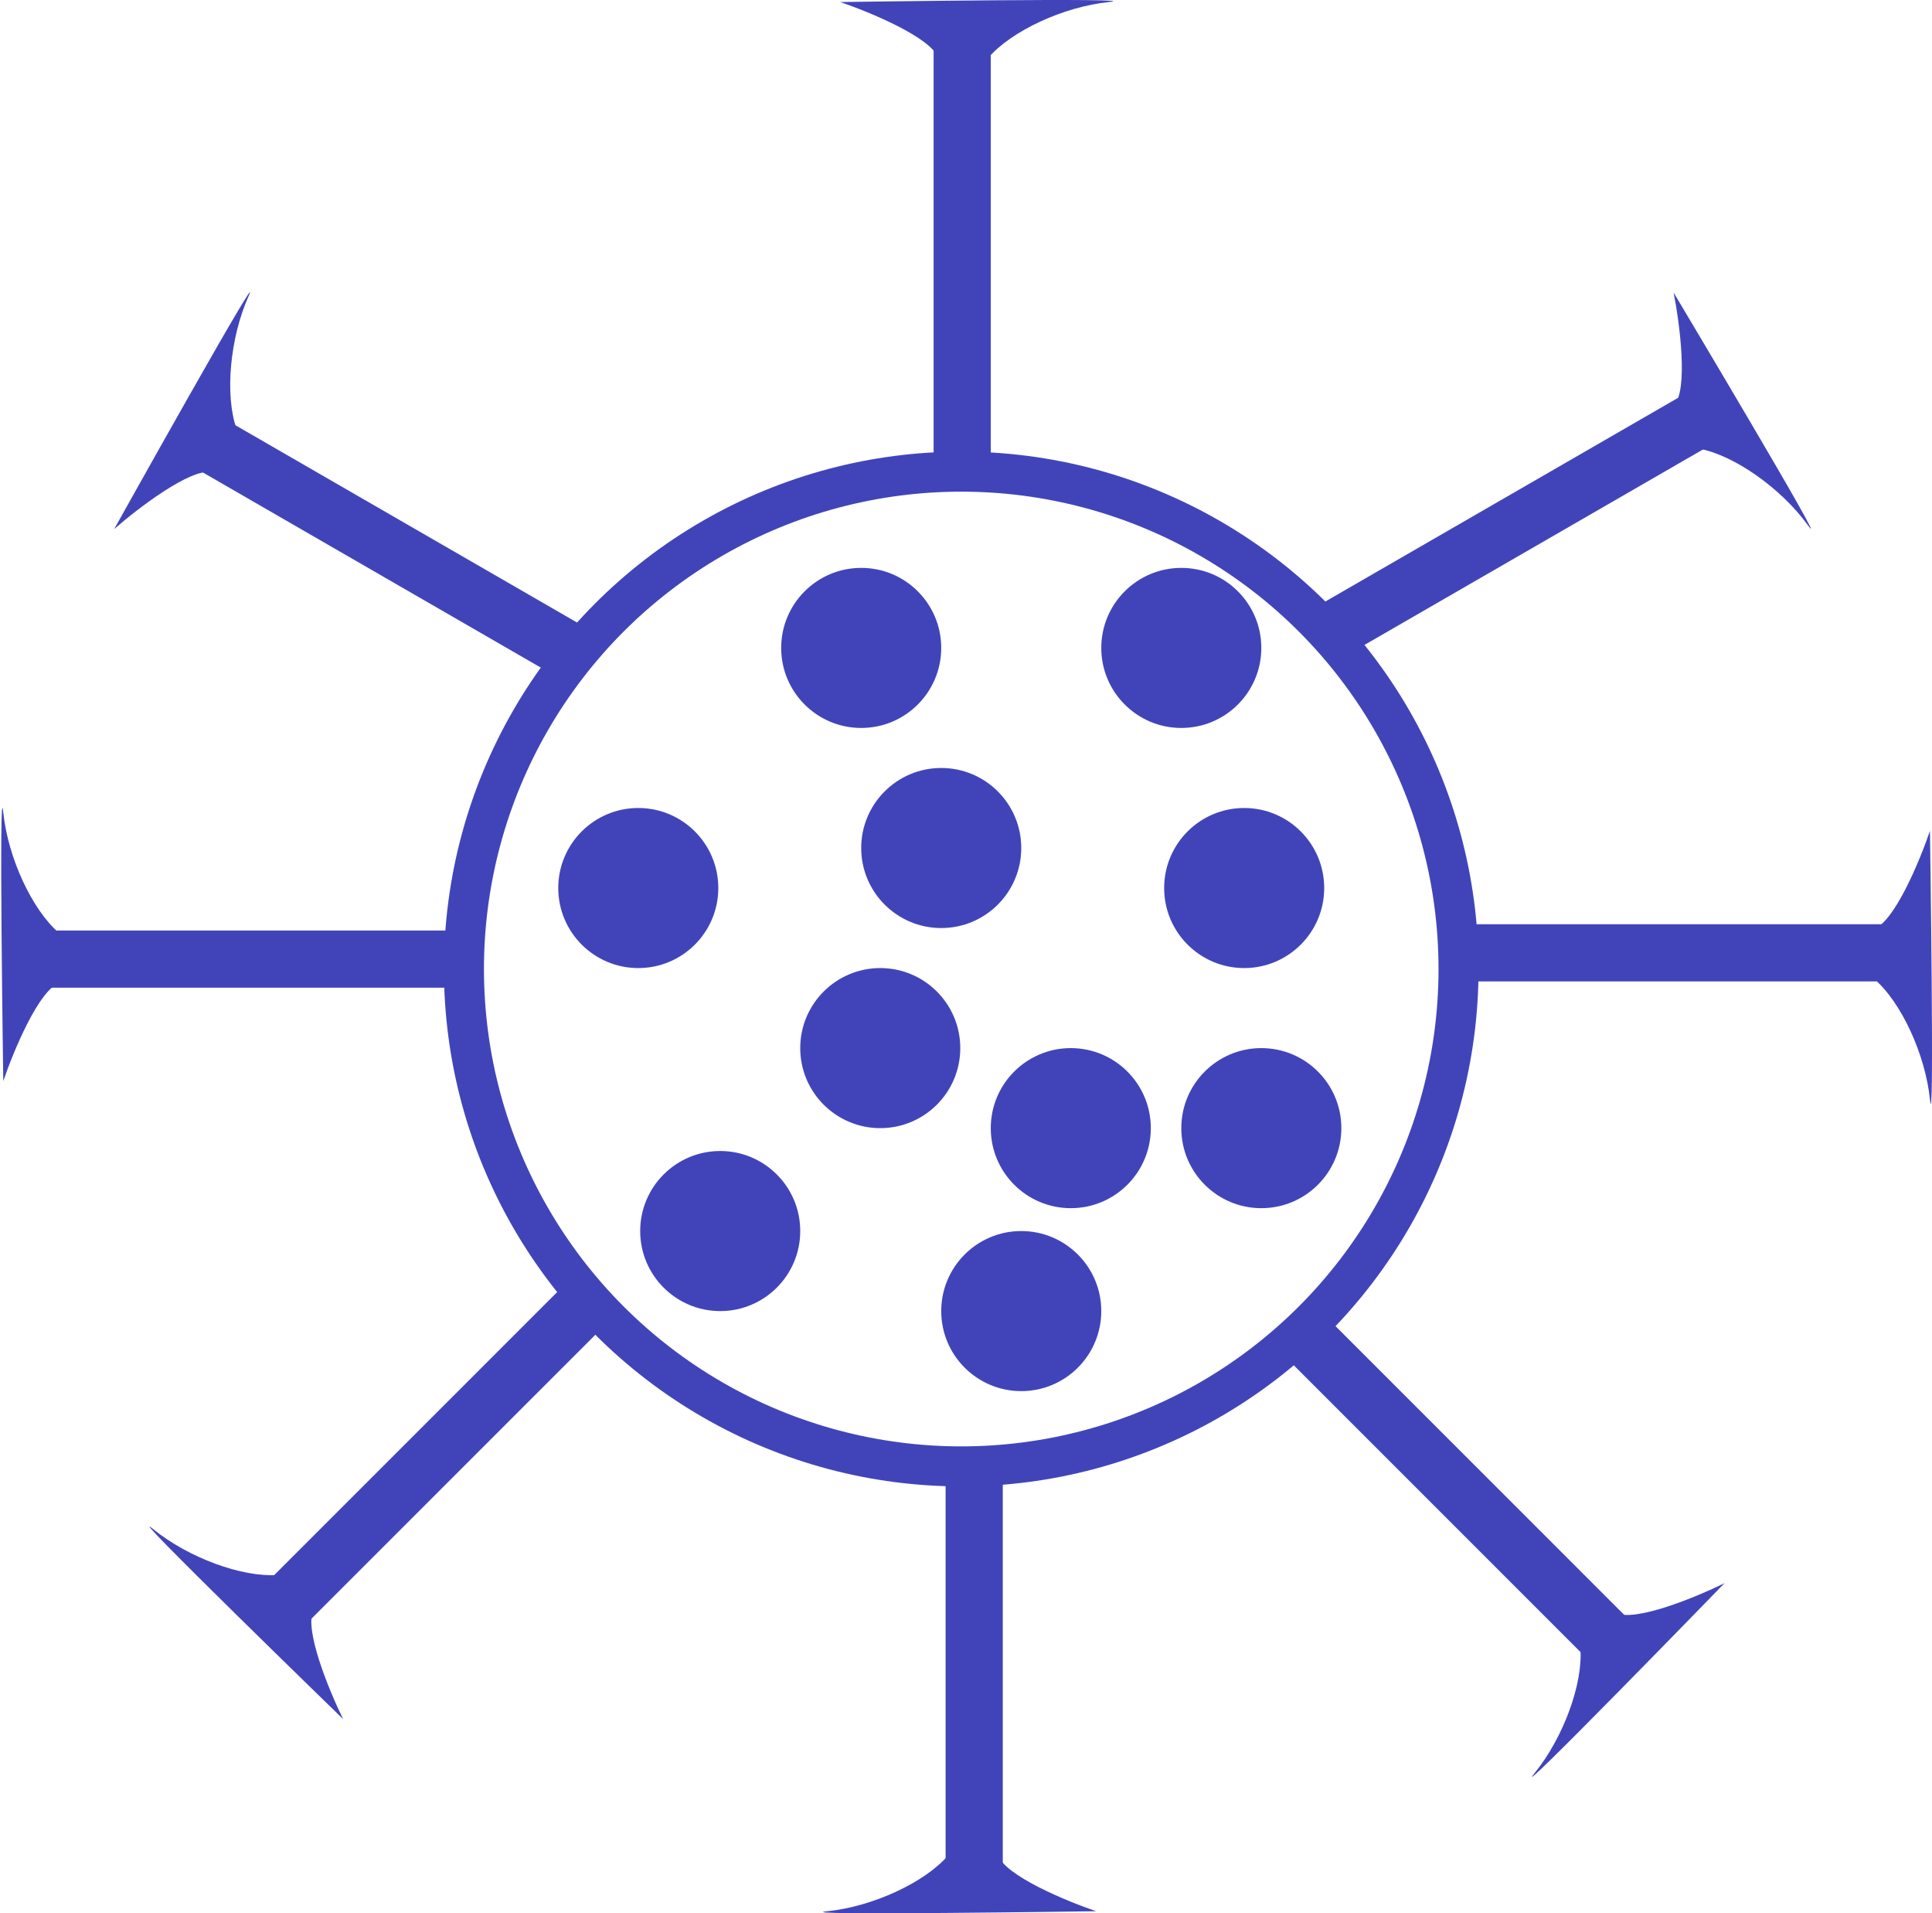 <svg width="1014" height="1004" viewBox="0 0 1014 1004" fill="none" xmlns="http://www.w3.org/2000/svg">
<circle cx="504.5" cy="508.5" r="261" stroke="#4144B9" stroke-width="21"/>
<circle cx="452" cy="340" r="42" fill="#4144B9"/>
<circle cx="653" cy="466" r="42" fill="#4144B9"/>
<circle cx="494" cy="445" r="42" fill="#4144B9"/>
<circle cx="620" cy="340" r="42" fill="#4144B9"/>
<circle cx="462" cy="550" r="42" fill="#4144B9"/>
<circle cx="378" cy="646" r="42" fill="#4144B9"/>
<circle cx="335" cy="466" r="42" fill="#4144B9"/>
<circle cx="536" cy="688" r="42" fill="#4144B9"/>
<circle cx="562" cy="592" r="42" fill="#4144B9"/>
<circle cx="662" cy="592" r="42" fill="#4144B9"/>
<line x1="505" y1="244" x2="505" y2="26" stroke="#4144B9" stroke-width="30"/>
<path d="M582 1.069C558.5 3.475 530.833 16.069 518.5 30.569H492.5C488.9 19.769 456.667 6.402 441 1.069C441 1.069 605.5 -1.336 582 1.069Z" fill="#4144B9"/>
<line x1="770" y1="500" x2="988" y2="500" stroke="#4144B9" stroke-width="30"/>
<path d="M1012.93 577C1010.53 553.5 997.931 525.833 983.431 513.5L983.431 487.5C994.231 483.9 1007.6 451.667 1012.93 436C1012.93 436 1015.34 600.5 1012.93 577Z" fill="#4144B9"/>
<line x1="700" y1="330.426" x2="888.794" y2="221.426" stroke="#4144B9" stroke-width="30"/>
<path d="M948.884 275.644C935.051 256.495 910.311 238.833 891.587 235.402L878.587 212.885C886.14 204.367 881.599 169.769 878.384 153.535C878.384 153.535 962.718 294.793 948.884 275.644Z" fill="#4144B9"/>
<line x1="688.072" y1="704.255" x2="842.221" y2="858.404" stroke="#4144B9" stroke-width="30"/>
<path d="M805.403 930.48C820.319 912.162 830.976 883.693 829.444 864.719L847.829 846.334C858.012 851.426 890.256 838.085 905.105 830.778C905.105 830.778 790.487 948.798 805.403 930.48Z" fill="#4144B9"/>
<line x1="244.649" y1="503.298" x2="26.649" y2="503.298" stroke="#4144B9" stroke-width="30"/>
<path d="M1.718 426.298C4.123 449.798 16.718 477.464 31.218 489.798L31.218 515.798C20.418 519.398 7.051 551.631 1.718 567.298C1.718 567.298 -0.687 402.798 1.718 426.298Z" fill="#4144B9"/>
<line x1="302.31" y1="343.674" x2="113.517" y2="234.674" stroke="#4144B9" stroke-width="30"/>
<path d="M130.426 155.524C120.759 177.079 117.833 207.336 124.224 225.267L111.224 247.784C100.071 245.501 72.378 266.733 59.926 277.634C59.926 277.634 140.093 133.97 130.426 155.524Z" fill="#4144B9"/>
<line x1="511.298" y1="760" x2="511.298" y2="978" stroke="#4144B9" stroke-width="30"/>
<path d="M434.298 1002.93C457.798 1000.53 485.465 987.931 497.798 973.431L523.798 973.431C527.398 984.231 559.631 997.598 575.298 1002.93C575.298 1002.93 410.798 1005.34 434.298 1002.93Z" fill="#4144B9"/>
<line x1="306.606" y1="685.072" x2="152.457" y2="839.221" stroke="#4144B9" stroke-width="30"/>
<path d="M80.381 802.403C98.699 817.319 127.168 827.977 146.142 826.444L164.527 844.829C159.435 855.012 172.776 887.256 180.083 902.105C180.083 902.105 62.063 787.487 80.381 802.403Z" fill="#4144B9"/>
</svg>
